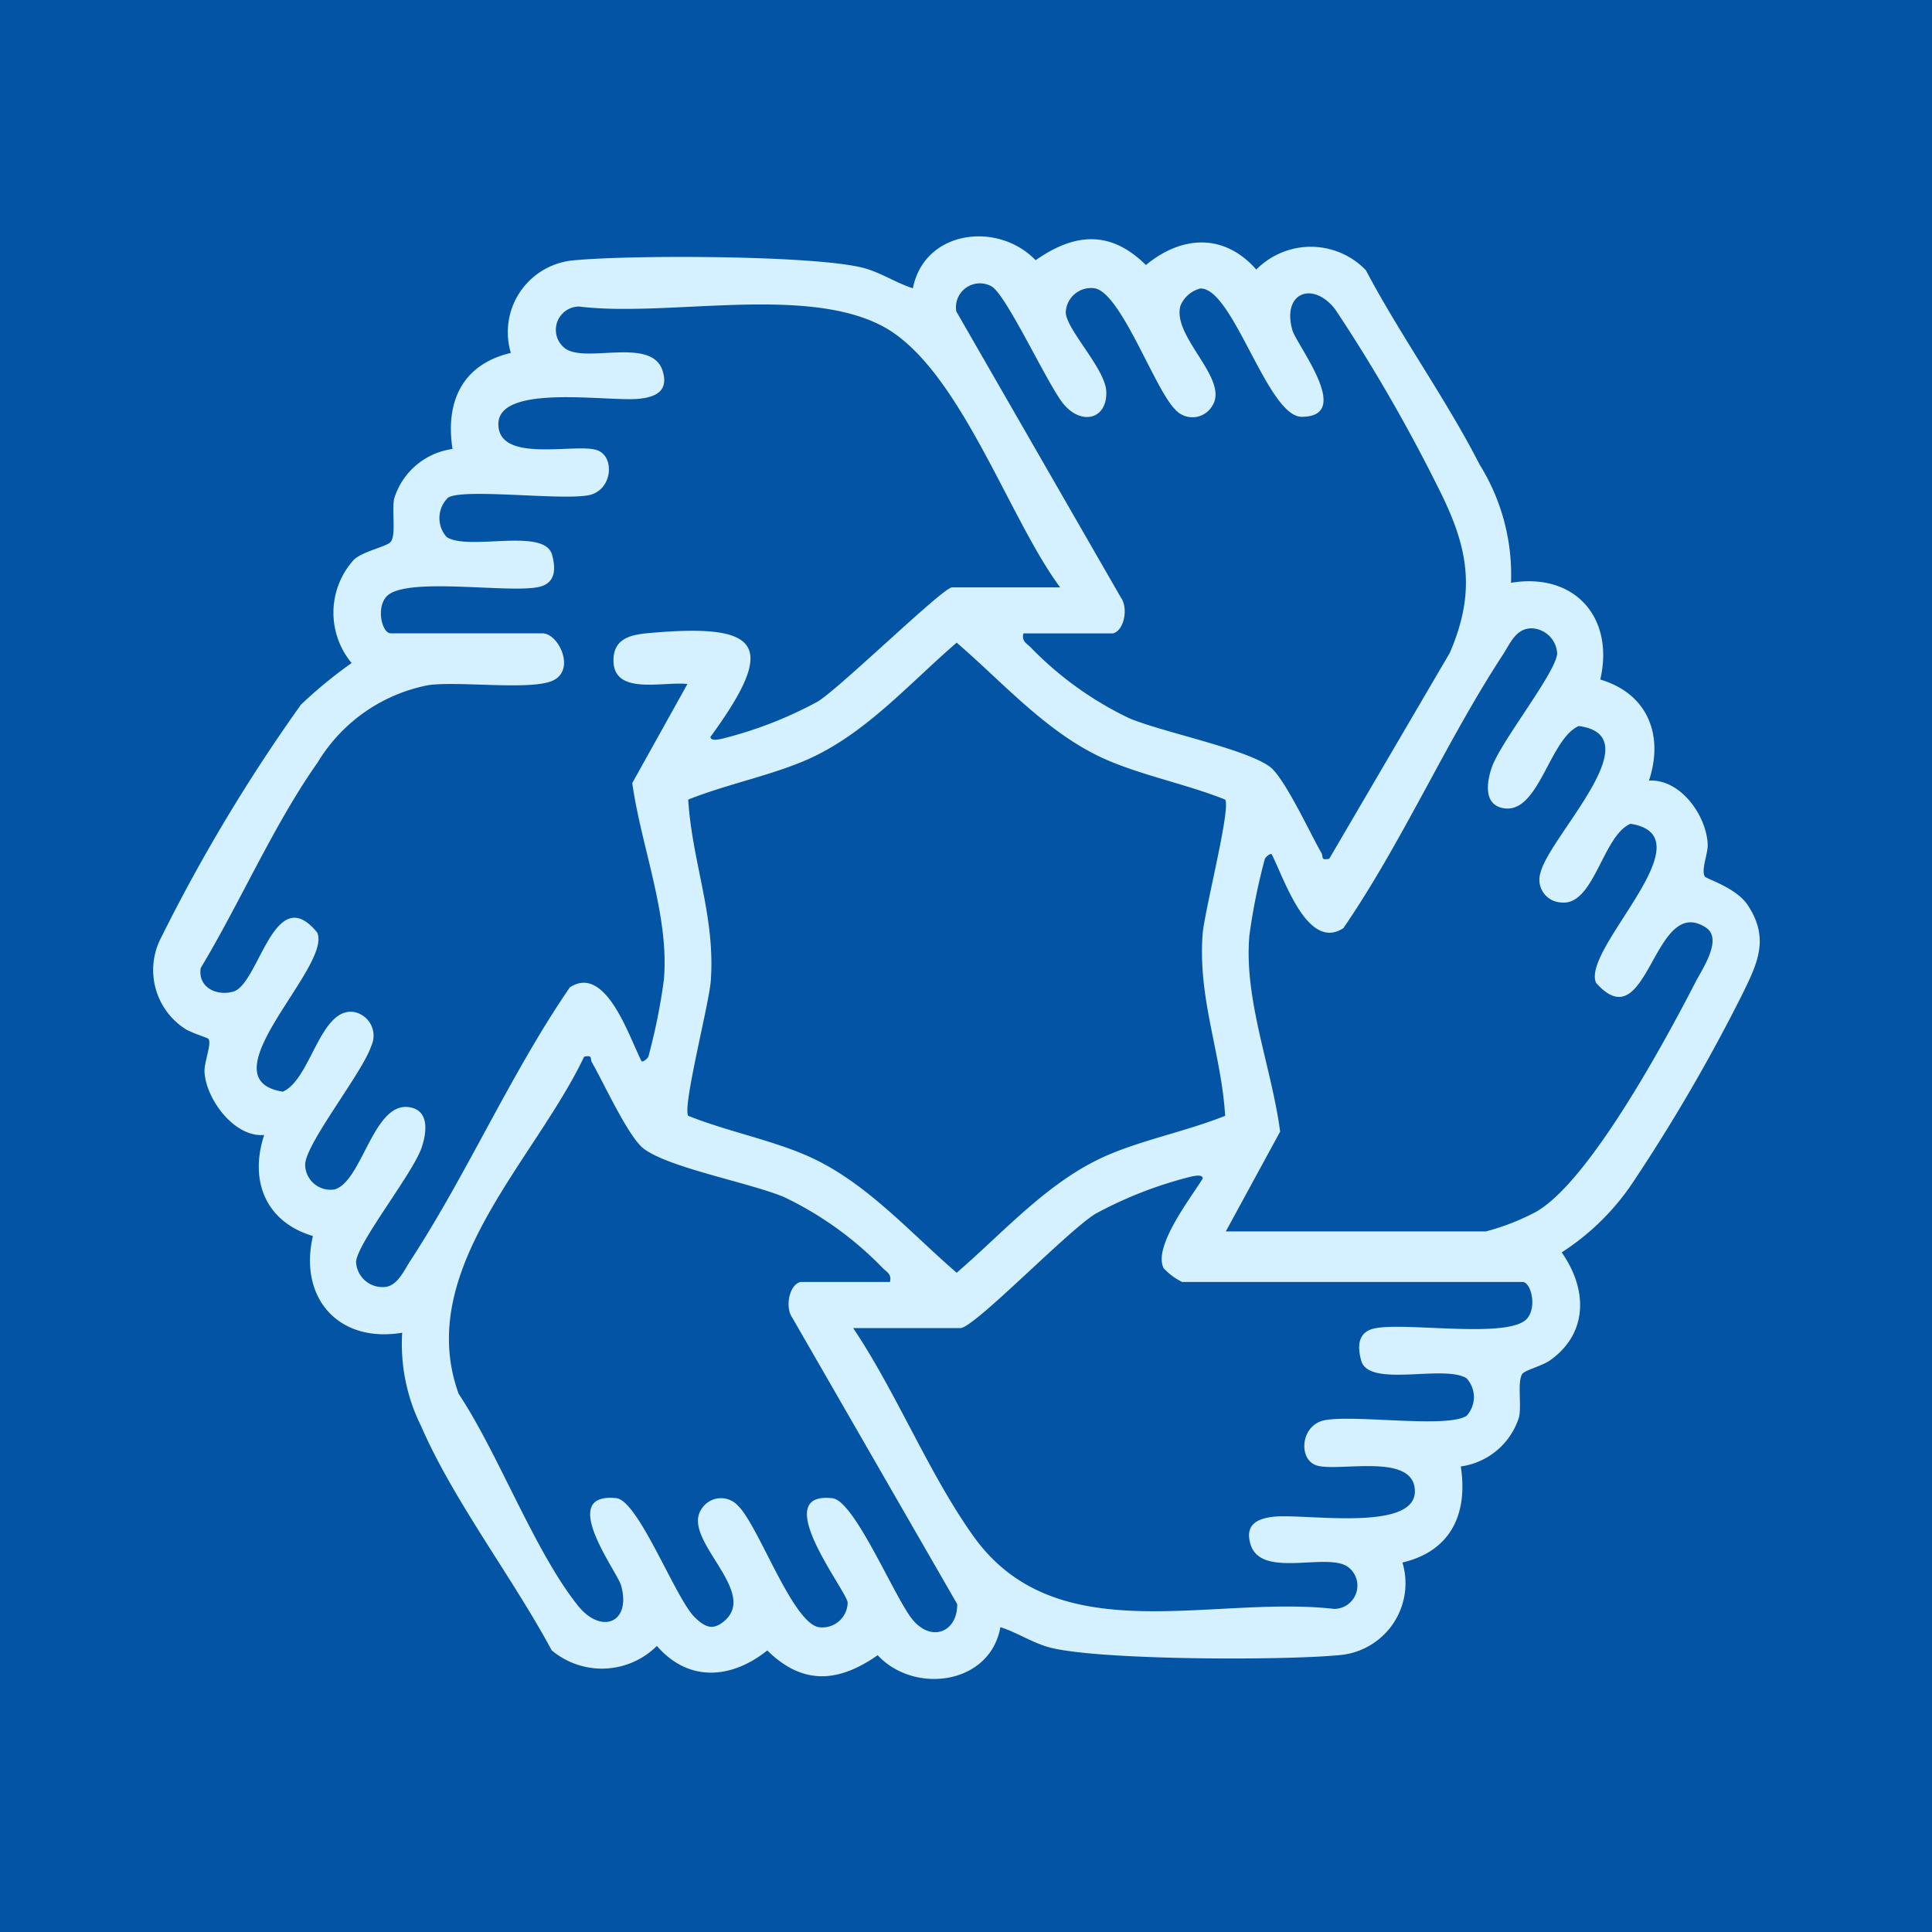 <svg xmlns="http://www.w3.org/2000/svg" xmlns:xlink="http://www.w3.org/1999/xlink" width="85" height="85" viewBox="0 0 85 85">
  <defs>
    <clipPath id="clip-path">
      <rect id="Rectángulo_407023" data-name="Rectángulo 407023" width="75" height="75" transform="translate(-0.578)" fill="#d5f1ff" stroke="#707070" stroke-width="1"/>
    </clipPath>
    <clipPath id="clip-path-2">
      <rect id="Rectángulo_407105" data-name="Rectángulo 407105" width="70.667" height="63.465" fill="#d5f1ff"/>
    </clipPath>
  </defs>
  <g id="Grupo_1114352" data-name="Grupo 1114352" transform="translate(-1020.289 -4619)">
    <rect id="Rectángulo_407014" data-name="Rectángulo 407014" width="85" height="85" transform="translate(1020.289 4619)" fill="#0354a5"/>
    <g id="Enmascarar_grupo_1108149" data-name="Enmascarar grupo 1108149" transform="translate(1025.289 4624)" clip-path="url(#clip-path)">
      <g id="Grupo_1114083" data-name="Grupo 1114083" transform="translate(1.756 5.401)">
        <g id="Grupo_1114082" data-name="Grupo 1114082" clip-path="url(#clip-path-2)">
          <path id="Trazado_888351" data-name="Trazado 888351" d="M59.721,15.24c2.8-.468,4.562,1.528,3.928,4.256,2.074.613,2.81,2.432,2.143,4.445,1.382-.073,2.514,1.516,2.583,2.784.024.428-.306,1.15-.124,1.44.061.1,1.376.487,1.884,1.252.981,1.479.426,2.577-.259,3.971a77.541,77.541,0,0,1-4.764,8.19A10.762,10.762,0,0,1,61.951,44.7c1.122,1.587,1.194,3.534-.507,4.745-.35.249-1.119.441-1.225.6-.225.332-.031,1.344-.139,1.885a3.131,3.131,0,0,1-2.568,2.187c.322,2.062-.419,3.721-2.566,4.226A3.174,3.174,0,0,1,52.335,62.4c-2.322.265-11,.256-13.011-.348-.722-.217-1.354-.637-2.066-.866-.457,2.546-3.8,2.962-5.4,1.235-1.724,1.206-3.291,1.333-4.857-.209-1.575,1.259-3.469,1.41-4.856-.2a3.43,3.43,0,0,1-4.631.192c-1.707-3.183-4.316-6.576-5.737-9.849a8.106,8.106,0,0,1-.838-4.121c-2.8.468-4.562-1.527-3.928-4.256-2.074-.613-2.81-2.432-2.143-4.445-1.311.118-2.552-1.567-2.626-2.758-.027-.428.327-1.257.173-1.47-.036-.05-.808-.282-1.058-.462A3.083,3.083,0,0,1,.269,30.979,75.363,75.363,0,0,1,6.486,20.6a19.965,19.965,0,0,1,2.228-1.831,3.465,3.465,0,0,1,.1-4.545c.415-.387,1.486-.58,1.632-.8.226-.334.031-1.343.139-1.885a3.131,3.131,0,0,1,2.568-2.187c-.322-2.062.419-3.721,2.566-4.226a3.174,3.174,0,0,1,2.611-4.057c2.322-.265,11-.256,13.011.348.722.217,1.354.637,2.066.866.505-2.567,3.743-2.96,5.4-1.235C40.53-.158,42.1-.281,43.66,1.259c1.586-1.312,3.451-1.4,4.856.2a3.367,3.367,0,0,1,4.819.025c1.518,2.876,3.537,5.679,5.006,8.555a9.156,9.156,0,0,1,1.381,5.2M42.215,17.466H38.268c-.073.339.108.41.307.6A15.091,15.091,0,0,0,42.929,21.2c1.494.623,5.07,1.33,6.173,2.125.644.464,1.793,2.959,2.278,3.8.1.17-.058.336.345.256l5.307-9.065c1.187-2.76.784-4.7-.513-7.262A72.453,72.453,0,0,0,52,3.226c-.967-1.273-2.363-.782-1.9.888.186.669,2.716,3.823.41,3.822-1.5,0-3.018-5.688-4.458-5.645a1.308,1.308,0,0,0-.87.749c-.4,1.372,2.167,3.23,1.395,4.418a1.011,1.011,0,0,1-1.641.144c-.9-.9-2.385-5.153-3.545-5.322a1.114,1.114,0,0,0-1.258,1.085c.066.787,1.757,2.481,1.784,3.473C41.952,8.07,40.79,8.332,40,7.331c-.706-.9-2.523-4.853-3.154-5.145A1.054,1.054,0,0,0,35.317,3.3l7.248,12.6c.314.429.157,1.423-.35,1.566m-2.328-2.024c-2.28-3.056-4.453-9.725-7.829-11.5-3.44-1.81-9.455-.38-13.333-.856a1.024,1.024,0,0,0-.611,1.847c.925.662,3.82-.534,4.286.991.264.865-.288,1.141-1.03,1.219-1.352.144-6.193-.686-6.2,1.113,0,1.751,3.391.826,4.338,1.147.808.274.689,1.786-.377,1.986-1.23.231-5.467-.314-6.17.1a1.254,1.254,0,0,0-.065,1.739c.978.624,4.3-.436,4.636.777.178.647.151,1.281-.627,1.428-1.41.266-5.876-.477-6.665.419-.456.519-.181,1.611.194,1.611h6.679c.7,0,1.474,1.6.458,2.077-.953.446-4.106.017-5.466.2A7.3,7.3,0,0,0,7.216,23.15C5.3,25.859,3.8,29.322,2.075,32.188c-.137.855.708,1.25,1.439,1.035,1.129-.332,1.8-4.912,3.686-2.595.67,1.489-5.014,6.449-1.513,7,1.232-.539,1.623-3.667,3.1-3.511a1.062,1.062,0,0,1,.789,1.506c-.388,1.175-2.9,4.3-2.907,5.222a1.115,1.115,0,0,0,1.292,1.084c1.214-.338,1.7-3.837,3.27-3.621.92.127.787,1.11.565,1.775-.374,1.124-2.81,4.164-2.887,5.026a1.162,1.162,0,0,0,1.312,1.107c.526-.077.808-.737,1.085-1.161,2.492-3.817,4.412-8.235,7.009-12.017,1.576-1.03,2.6,2.163,3.154,3.251.067.05.262-.115.3-.2a26.3,26.3,0,0,0,.681-3.367c.256-2.823-1-5.878-1.389-8.672l2.426-4.357c-1.077-.129-3.328.543-3.251-1.121.041-.887.774-1.049,1.521-1.117,5.012-.455,5.713.5,2.743,4.565.013.189.34.113.49.086a17.9,17.9,0,0,0,4.23-1.64c.98-.6,5.518-5.024,5.906-5.024Zm7.287,28.336H58.609a10.247,10.247,0,0,0,2.187-.849c2.352-1.3,5.739-7.588,7.057-10.147.3-.575,1.2-1.888.437-2.378-2.325-1.5-2.523,5.035-4.825,2.438-.67-1.489,5.014-6.449,1.513-7-1.236.529-1.6,3.639-3.057,3.461a1,1,0,0,1-.9-1.313c.408-1.628,4.934-6.016,1.681-6.449-1.281.561-1.748,3.83-3.27,3.621-.92-.127-.787-1.11-.565-1.775.376-1.128,2.808-4.157,2.887-5.026a1.169,1.169,0,0,0-1.12-1.119c-.7,0-.94.658-1.277,1.174-2.5,3.823-4.412,8.228-7.009,12.017-1.576,1.03-2.6-2.163-3.154-3.251-.067-.05-.262.115-.3.2a26.3,26.3,0,0,0-.681,3.367c-.255,2.809.987,5.851,1.352,8.635Zm-.028-19c-1.624-.651-3.484-1.023-5.085-1.694-2.635-1.1-4.593-3.373-6.727-5.211-2.135,1.837-4.092,4.107-6.727,5.211-1.6.671-3.461,1.043-5.085,1.694.171,2.757,1.2,5.13.993,7.977-.073,1.009-1.251,5.534-.993,5.935,1.624.651,3.484,1.023,5.085,1.694,2.635,1.1,4.593,3.373,6.727,5.211,2.135-1.837,4.092-4.107,6.727-5.211,1.6-.671,3.461-1.043,5.085-1.694-.171-2.757-1.2-5.13-.993-7.977.073-1.009,1.251-5.534.993-5.935M28.451,46H32.4c.073-.339-.108-.41-.307-.6a15.088,15.088,0,0,0-4.353-3.135c-1.528-.637-5.05-1.282-6.172-2.126-.677-.509-1.775-2.925-2.279-3.794-.1-.17.058-.336-.345-.257-2.184,4.6-7.478,9.4-5.523,14.83,1.763,2.657,3.33,6.918,5.25,9.323,1.019,1.276,2.356.772,1.9-.885-.173-.622-2.836-4.107-.215-3.845.981.1,2.615,4.439,3.463,5.252.467.448.808.579,1.315.134,1.477-1.3-1.9-3.563-1.04-4.885a1.011,1.011,0,0,1,1.641-.144c.9.9,2.385,5.153,3.545,5.322a1.114,1.114,0,0,0,1.258-1.085c-.044-.525-3.522-4.909-.67-4.59.987.111,2.764,4.453,3.547,5.368.847.988,1.961.492,1.941-.712L28.1,47.57c-.314-.429-.157-1.423.35-1.566m7.084,2.024H30.779c1.907,2.835,3.336,6.427,5.3,9.169,3.667,5.116,10.448,2.57,15.859,3.187a1.024,1.024,0,0,0,.611-1.847c-.925-.662-3.82.534-4.286-.991-.264-.865.288-1.141,1.03-1.219,1.352-.144,6.193.686,6.2-1.113,0-1.751-3.391-.826-4.338-1.147-.808-.274-.689-1.786.377-1.986,1.344-.252,5.36.366,6.235-.191a1.218,1.218,0,0,0,0-1.651c-.979-.624-4.3.435-4.635-.777-.178-.647-.151-1.281.627-1.428,1.41-.266,5.876.477,6.665-.419C60.879,47.1,60.6,46,60.228,46H45.251a2.817,2.817,0,0,1-.813-.606c-.475-.953,1.194-3.084,1.723-3.949-.013-.189-.34-.113-.49-.086A17.9,17.9,0,0,0,41.441,43c-1.228.754-5.185,4.868-5.906,5.024" transform="translate(0 0)" fill="#d5f1ff"/>
        </g>
      </g>
    </g>
  </g>
</svg>
